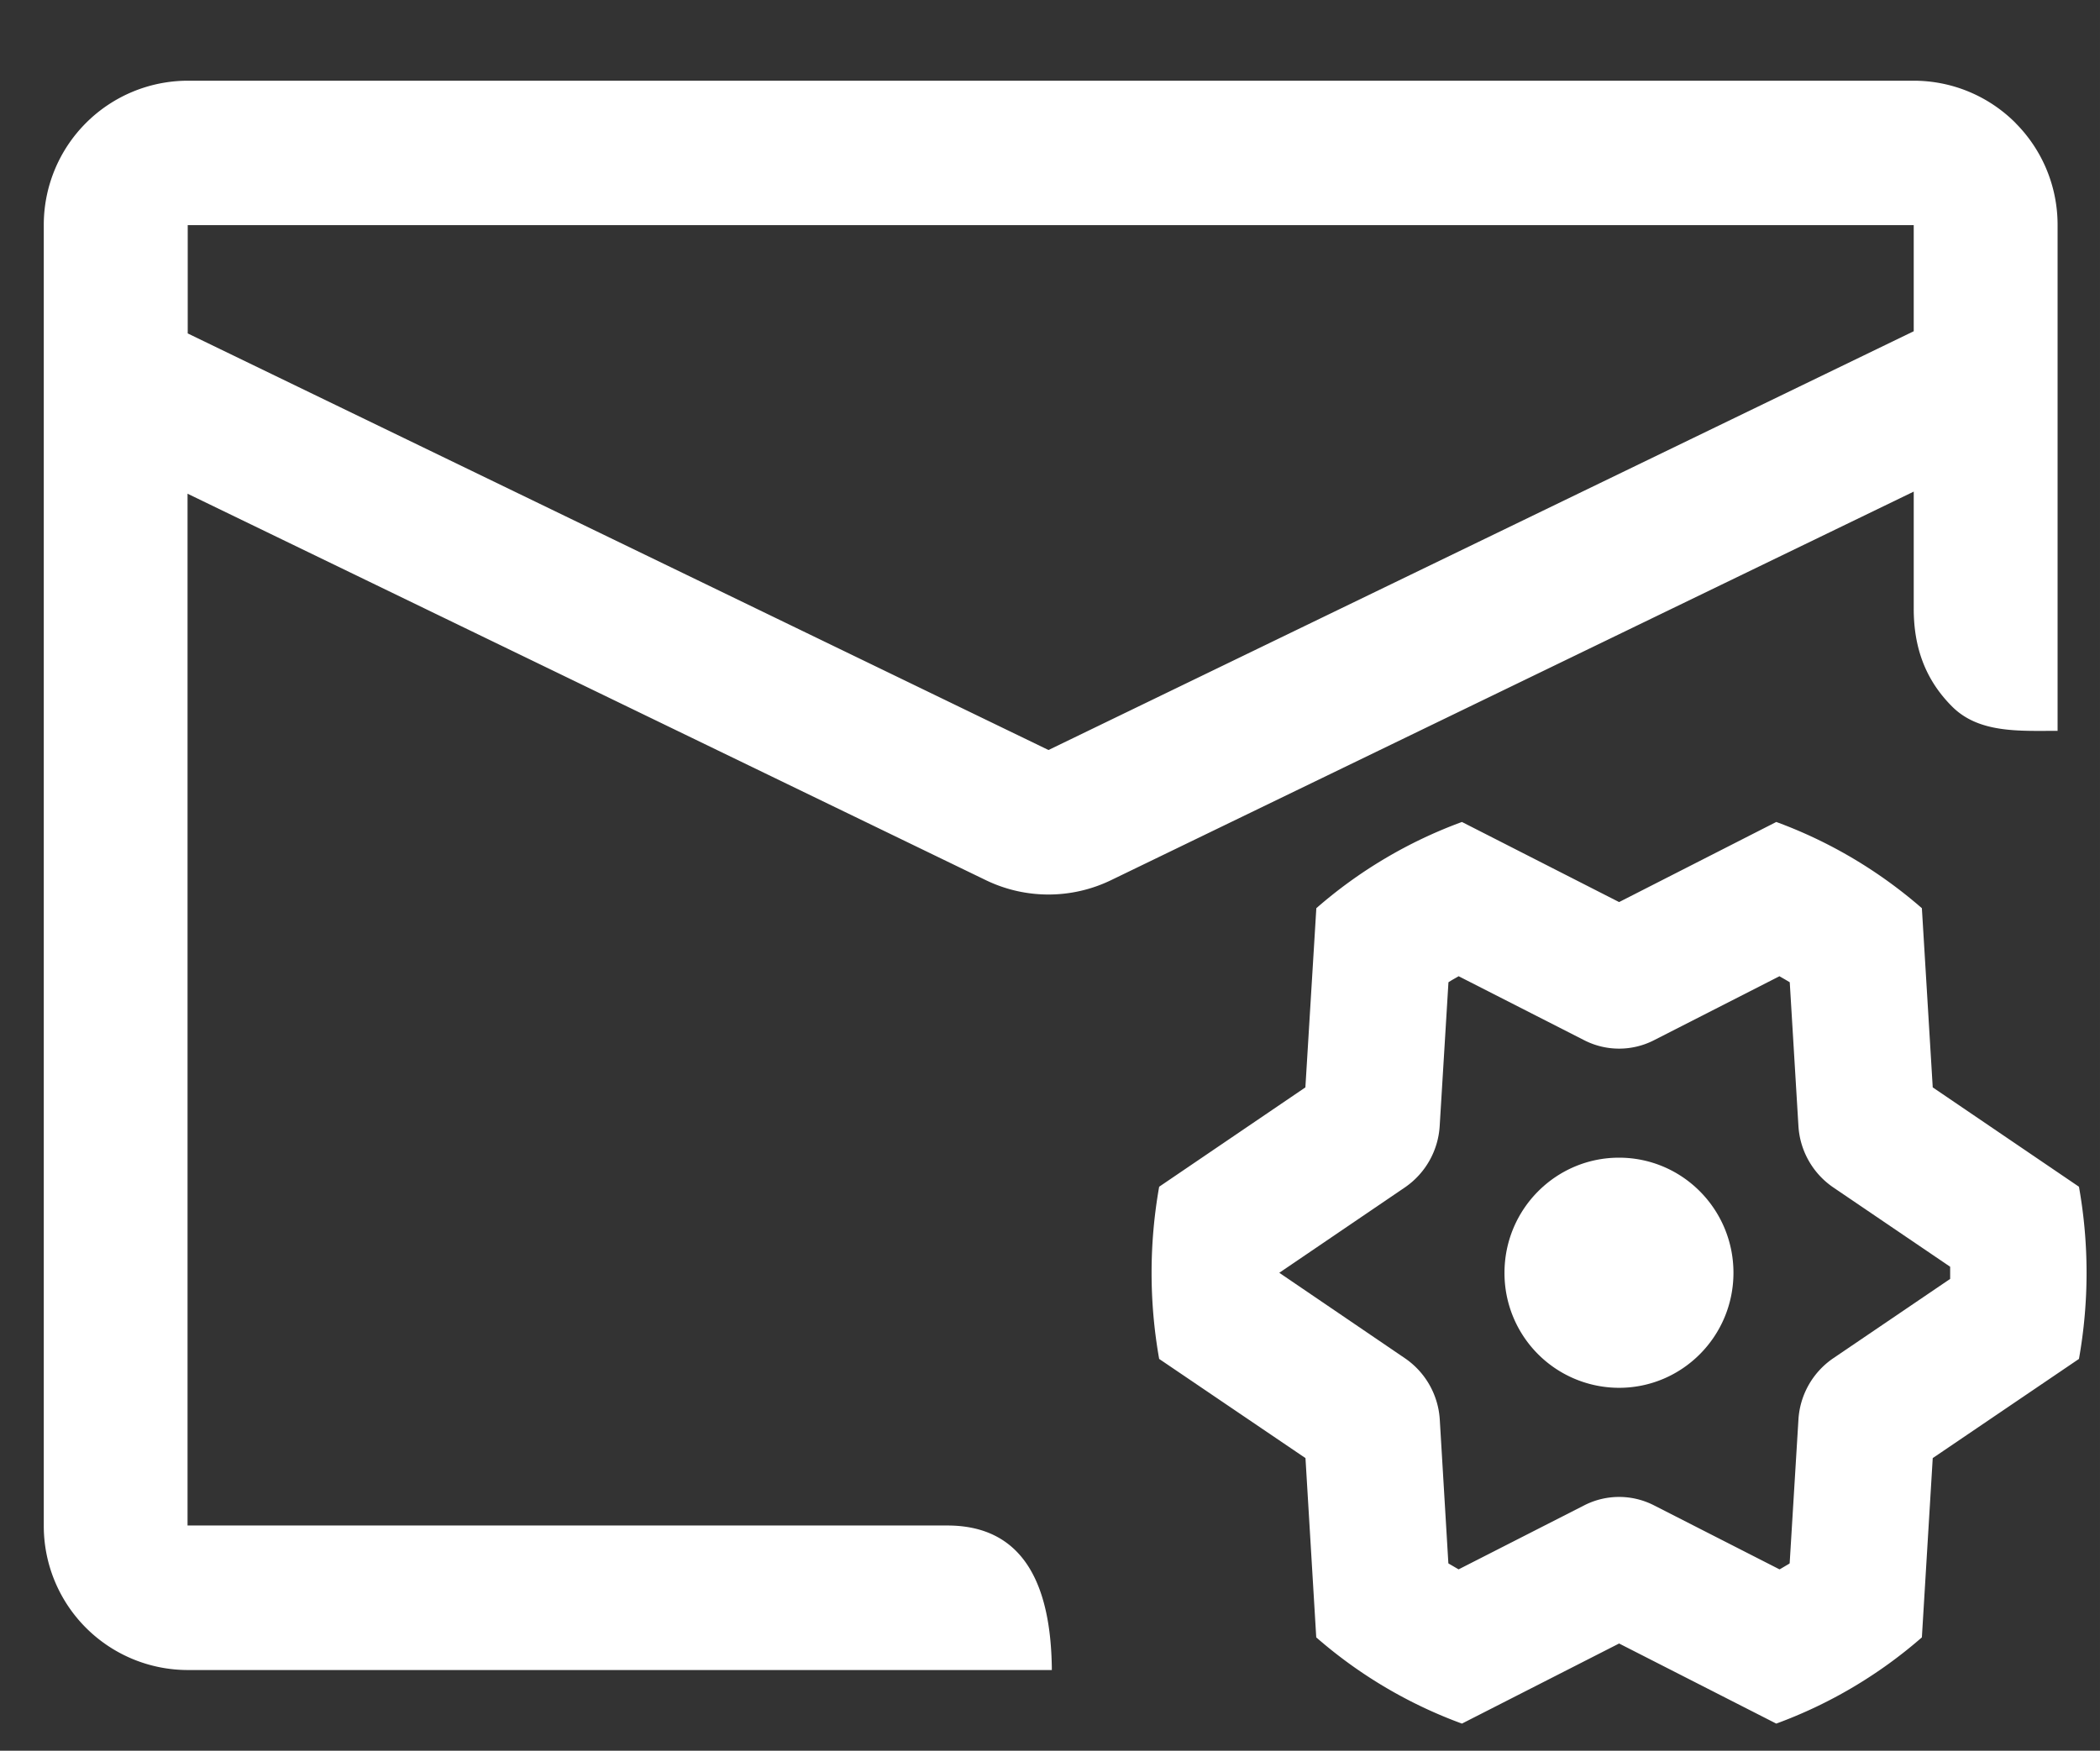 <?xml version="1.0" standalone="no"?><!DOCTYPE svg PUBLIC "-//W3C//DTD SVG 1.1//EN" "http://www.w3.org/Graphics/SVG/1.1/DTD/svg11.dtd"><svg t="1724178746911" class="icon" viewBox="0 0 1228 1024" version="1.1" xmlns="http://www.w3.org/2000/svg" p-id="2373" xmlns:xlink="http://www.w3.org/1999/xlink" width="239.844" height="200"><rect x="0" y="0" width="1228" height="1024" fill="#333333" stroke="none"/><path d="M1178.624 71.987c15.821 15.872 24.627 37.325 24.576 59.699v295.782c-22.374 0-46.08 1.536-61.798-14.336-15.821-15.872-22.374-34.97-22.323-57.344V287.539l-469.504 227.328c-23.04 11.11-49.92 11.11-72.96 0L109.67 288.768v603.494h444.467c46.029 0.102 60.262 37.12 60.928 83.149v1.382h-505.344A84.275 84.275 0 0 1 25.6 892.365V131.635A84.326 84.326 0 0 1 109.722 47.206h1009.357c22.374 0 43.776 8.909 59.597 24.781zM1038.694 480.768c31.437 11.52 60.211 28.723 85.146 50.432l6.349 104.806 85.504 58.112c5.939 33.28 5.939 67.379 0 100.71l-85.504 58.01-6.349 104.858a271.667 271.667 0 0 1-85.146 50.432l-91.904-46.848-91.904 46.848a271.565 271.565 0 0 1-85.197-50.432l-6.298-104.858-85.555-58.01a288.154 288.154 0 0 1 0-100.71l85.504-58.112 6.4-104.806a271.565 271.565 0 0 1 85.146-50.432l91.904 46.848 91.904-46.848z m1.894 90.214l-73.472 37.478a44.749 44.749 0 0 1-40.653 0l-73.523-37.478-0.307 0.205-3.584 2.048-2.048 1.28-5.12 83.968a46.95 46.95 0 0 1-20.224 35.942l-73.574 50.022 73.523 50.022a46.899 46.899 0 0 1 20.326 35.942l5.018 83.968 0.358 0.256 5.274 3.072 0.358 0.205 73.523-37.478a44.749 44.749 0 0 1 40.653 0l73.472 37.478 0.358-0.154 5.274-3.123 0.307-0.256 5.12-83.917a46.797 46.797 0 0 1 20.326-35.994l68.403-46.438v-7.117l-68.403-46.438a46.899 46.899 0 0 1-20.326-35.994l-5.069-83.968-0.358-0.205a192.205 192.205 0 0 0-5.274-3.072l-0.358-0.256z m78.541-439.296H109.773v63.334l503.347 243.661 505.958-244.941V131.686z" fill="#ffffff" p-id="2374"></path><path d="M1013.658 744.448c0 37.171-30.003 67.277-66.918 67.277a67.072 67.072 0 0 1-66.97-67.277c0-37.171 30.003-67.328 66.97-67.328 36.966 0 66.918 30.157 66.918 67.328z" fill="#ffffff" p-id="2375"></path></svg>